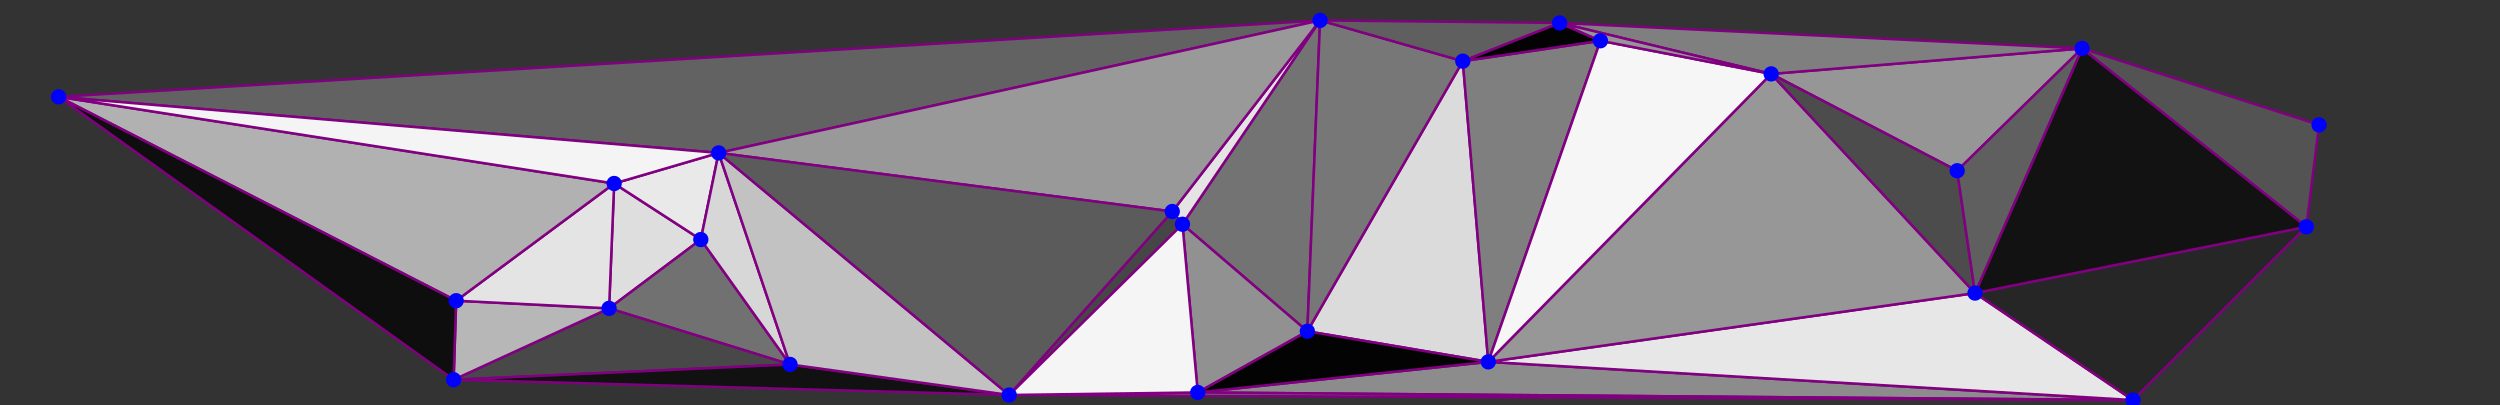 ﻿<?xml version="1.0" standalone="yes"?>
<!DOCTYPE svg PUBLIC "-//W3C//DTD SVG 1.1//EN" 
   "http://www.w3.org/Graphics/SVG/1.1/DTD/svg11.dtd">
<svg width="981" height="159" version="1.1" 
   xmlns="http://www.w3.org/2000/svg">
   <rect width="100%" height="100%" fill="#333333" stroke="none"/>
   <polygon points="239,121 275,94 241,72" style="fill:rgb(222,222,222);stroke:purple;stroke-width:1" />
   <polygon points="275,94 239,121 310,143" style="fill:rgb(113,113,113);stroke:purple;stroke-width:1" />
   <polygon points="239,121 178,149 310,143" style="fill:rgb(72,72,72);stroke:purple;stroke-width:1" />
   <polygon points="584,142 574,24 513,130" style="fill:rgb(219,219,219);stroke:purple;stroke-width:1" />
   <polygon points="464,88 513,130 518,8" style="fill:rgb(115,115,115);stroke:purple;stroke-width:1" />
   <polygon points="513,130 574,24 518,8" style="fill:rgb(119,119,119);stroke:purple;stroke-width:1" />
   <polygon points="905,89 910,49 817,19" style="fill:rgb(83,83,83);stroke:purple;stroke-width:1" />
   <polygon points="695,29 768,67 817,19" style="fill:rgb(150,150,150);stroke:purple;stroke-width:1" />
   <polygon points="464,88 518,8 460,83" style="fill:rgb(228,228,228);stroke:purple;stroke-width:1" />
   <polygon points="178,149 239,121 179,118" style="fill:rgb(183,183,183);stroke:purple;stroke-width:1" />
   <polygon points="239,121 241,72 179,118" style="fill:rgb(228,228,228);stroke:purple;stroke-width:1" />
   <polygon points="241,72 23,38 179,118" style="fill:rgb(177,177,177);stroke:purple;stroke-width:1" />
   <polygon points="23,38 178,149 179,118" style="fill:rgb(14,14,14);stroke:purple;stroke-width:1" />
   <polygon points="310,143 178,149 396,155" style="fill:rgb(17,17,17);stroke:purple;stroke-width:1" />
   <polygon points="464,88 460,83 396,155" style="fill:rgb(70,70,70);stroke:purple;stroke-width:1" />
   <polygon points="837,157 584,142 470,154" style="fill:rgb(140,140,140);stroke:purple;stroke-width:1" />
   <polygon points="396,155 837,157 470,154" style="fill:rgb(112,112,112);stroke:purple;stroke-width:1" />
   <polygon points="513,130 464,88 470,154" style="fill:rgb(145,145,145);stroke:purple;stroke-width:1" />
   <polygon points="464,88 396,155 470,154" style="fill:rgb(245,245,245);stroke:purple;stroke-width:1" />
   <polygon points="584,142 513,130 470,154" style="fill:rgb(3,3,3);stroke:purple;stroke-width:1" />
   <polygon points="584,142 837,157 775,115" style="fill:rgb(231,231,231);stroke:purple;stroke-width:1" />
   <polygon points="695,29 584,142 775,115" style="fill:rgb(151,151,151);stroke:purple;stroke-width:1" />
   <polygon points="768,67 695,29 775,115" style="fill:rgb(76,76,76);stroke:purple;stroke-width:1" />
   <polygon points="837,157 905,89 775,115" style="fill:rgb(38,38,38);stroke:purple;stroke-width:1" />
   <polygon points="905,89 817,19 775,115" style="fill:rgb(18,18,18);stroke:purple;stroke-width:1" />
   <polygon points="817,19 768,67 775,115" style="fill:rgb(95,95,95);stroke:purple;stroke-width:1" />
   <polygon points="518,8 574,24 612,9" style="fill:rgb(95,95,95);stroke:purple;stroke-width:1" />
   <polygon points="695,29 817,19 612,9" style="fill:rgb(127,127,127);stroke:purple;stroke-width:1" />
   <polygon points="241,72 275,94 282,60" style="fill:rgb(233,233,233);stroke:purple;stroke-width:1" />
   <polygon points="518,8 23,38 282,60" style="fill:rgb(98,98,98);stroke:purple;stroke-width:1" />
   <polygon points="23,38 241,72 282,60" style="fill:rgb(244,244,244);stroke:purple;stroke-width:1" />
   <polygon points="460,83 518,8 282,60" style="fill:rgb(153,153,153);stroke:purple;stroke-width:1" />
   <polygon points="275,94 310,143 282,60" style="fill:rgb(215,215,215);stroke:purple;stroke-width:1" />
   <polygon points="310,143 396,155 282,60" style="fill:rgb(194,194,194);stroke:purple;stroke-width:1" />
   <polygon points="396,155 460,83 282,60" style="fill:rgb(91,91,91);stroke:purple;stroke-width:1" />
   <polygon points="574,24 584,142 628,16" style="fill:rgb(127,127,127);stroke:purple;stroke-width:1" />
   <polygon points="612,9 574,24 628,16" style="fill:rgb(3,3,3);stroke:purple;stroke-width:1" />
   <polygon points="584,142 695,29 628,16" style="fill:rgb(246,246,246);stroke:purple;stroke-width:1" />
   <polygon points="695,29 612,9 628,16" style="fill:rgb(150,150,150);stroke:purple;stroke-width:1" />
   <circle cx="275" cy="94" r="3" fill="blue" />
   <circle cx="178" cy="149" r="3" fill="blue" />
   <circle cx="905" cy="89" r="3" fill="blue" />
   <circle cx="837" cy="157" r="3" fill="blue" />
   <circle cx="239" cy="121" r="3" fill="blue" />
   <circle cx="464" cy="88" r="3" fill="blue" />
   <circle cx="574" cy="24" r="3" fill="blue" />
   <circle cx="241" cy="72" r="3" fill="blue" />
   <circle cx="584" cy="142" r="3" fill="blue" />
   <circle cx="695" cy="29" r="3" fill="blue" />
   <circle cx="310" cy="143" r="3" fill="blue" />
   <circle cx="513" cy="130" r="3" fill="blue" />
   <circle cx="910" cy="49" r="3" fill="blue" />
   <circle cx="518" cy="8" r="3" fill="blue" />
   <circle cx="768" cy="67" r="3" fill="blue" />
   <circle cx="817" cy="19" r="3" fill="blue" />
   <circle cx="23" cy="38" r="3" fill="blue" />
   <circle cx="460" cy="83" r="3" fill="blue" />
   <circle cx="179" cy="118" r="3" fill="blue" />
   <circle cx="396" cy="155" r="3" fill="blue" />
   <circle cx="470" cy="154" r="3" fill="blue" />
   <circle cx="775" cy="115" r="3" fill="blue" />
   <circle cx="612" cy="9" r="3" fill="blue" />
   <circle cx="282" cy="60" r="3" fill="blue" />
   <circle cx="628" cy="16" r="3" fill="blue" />
</svg>